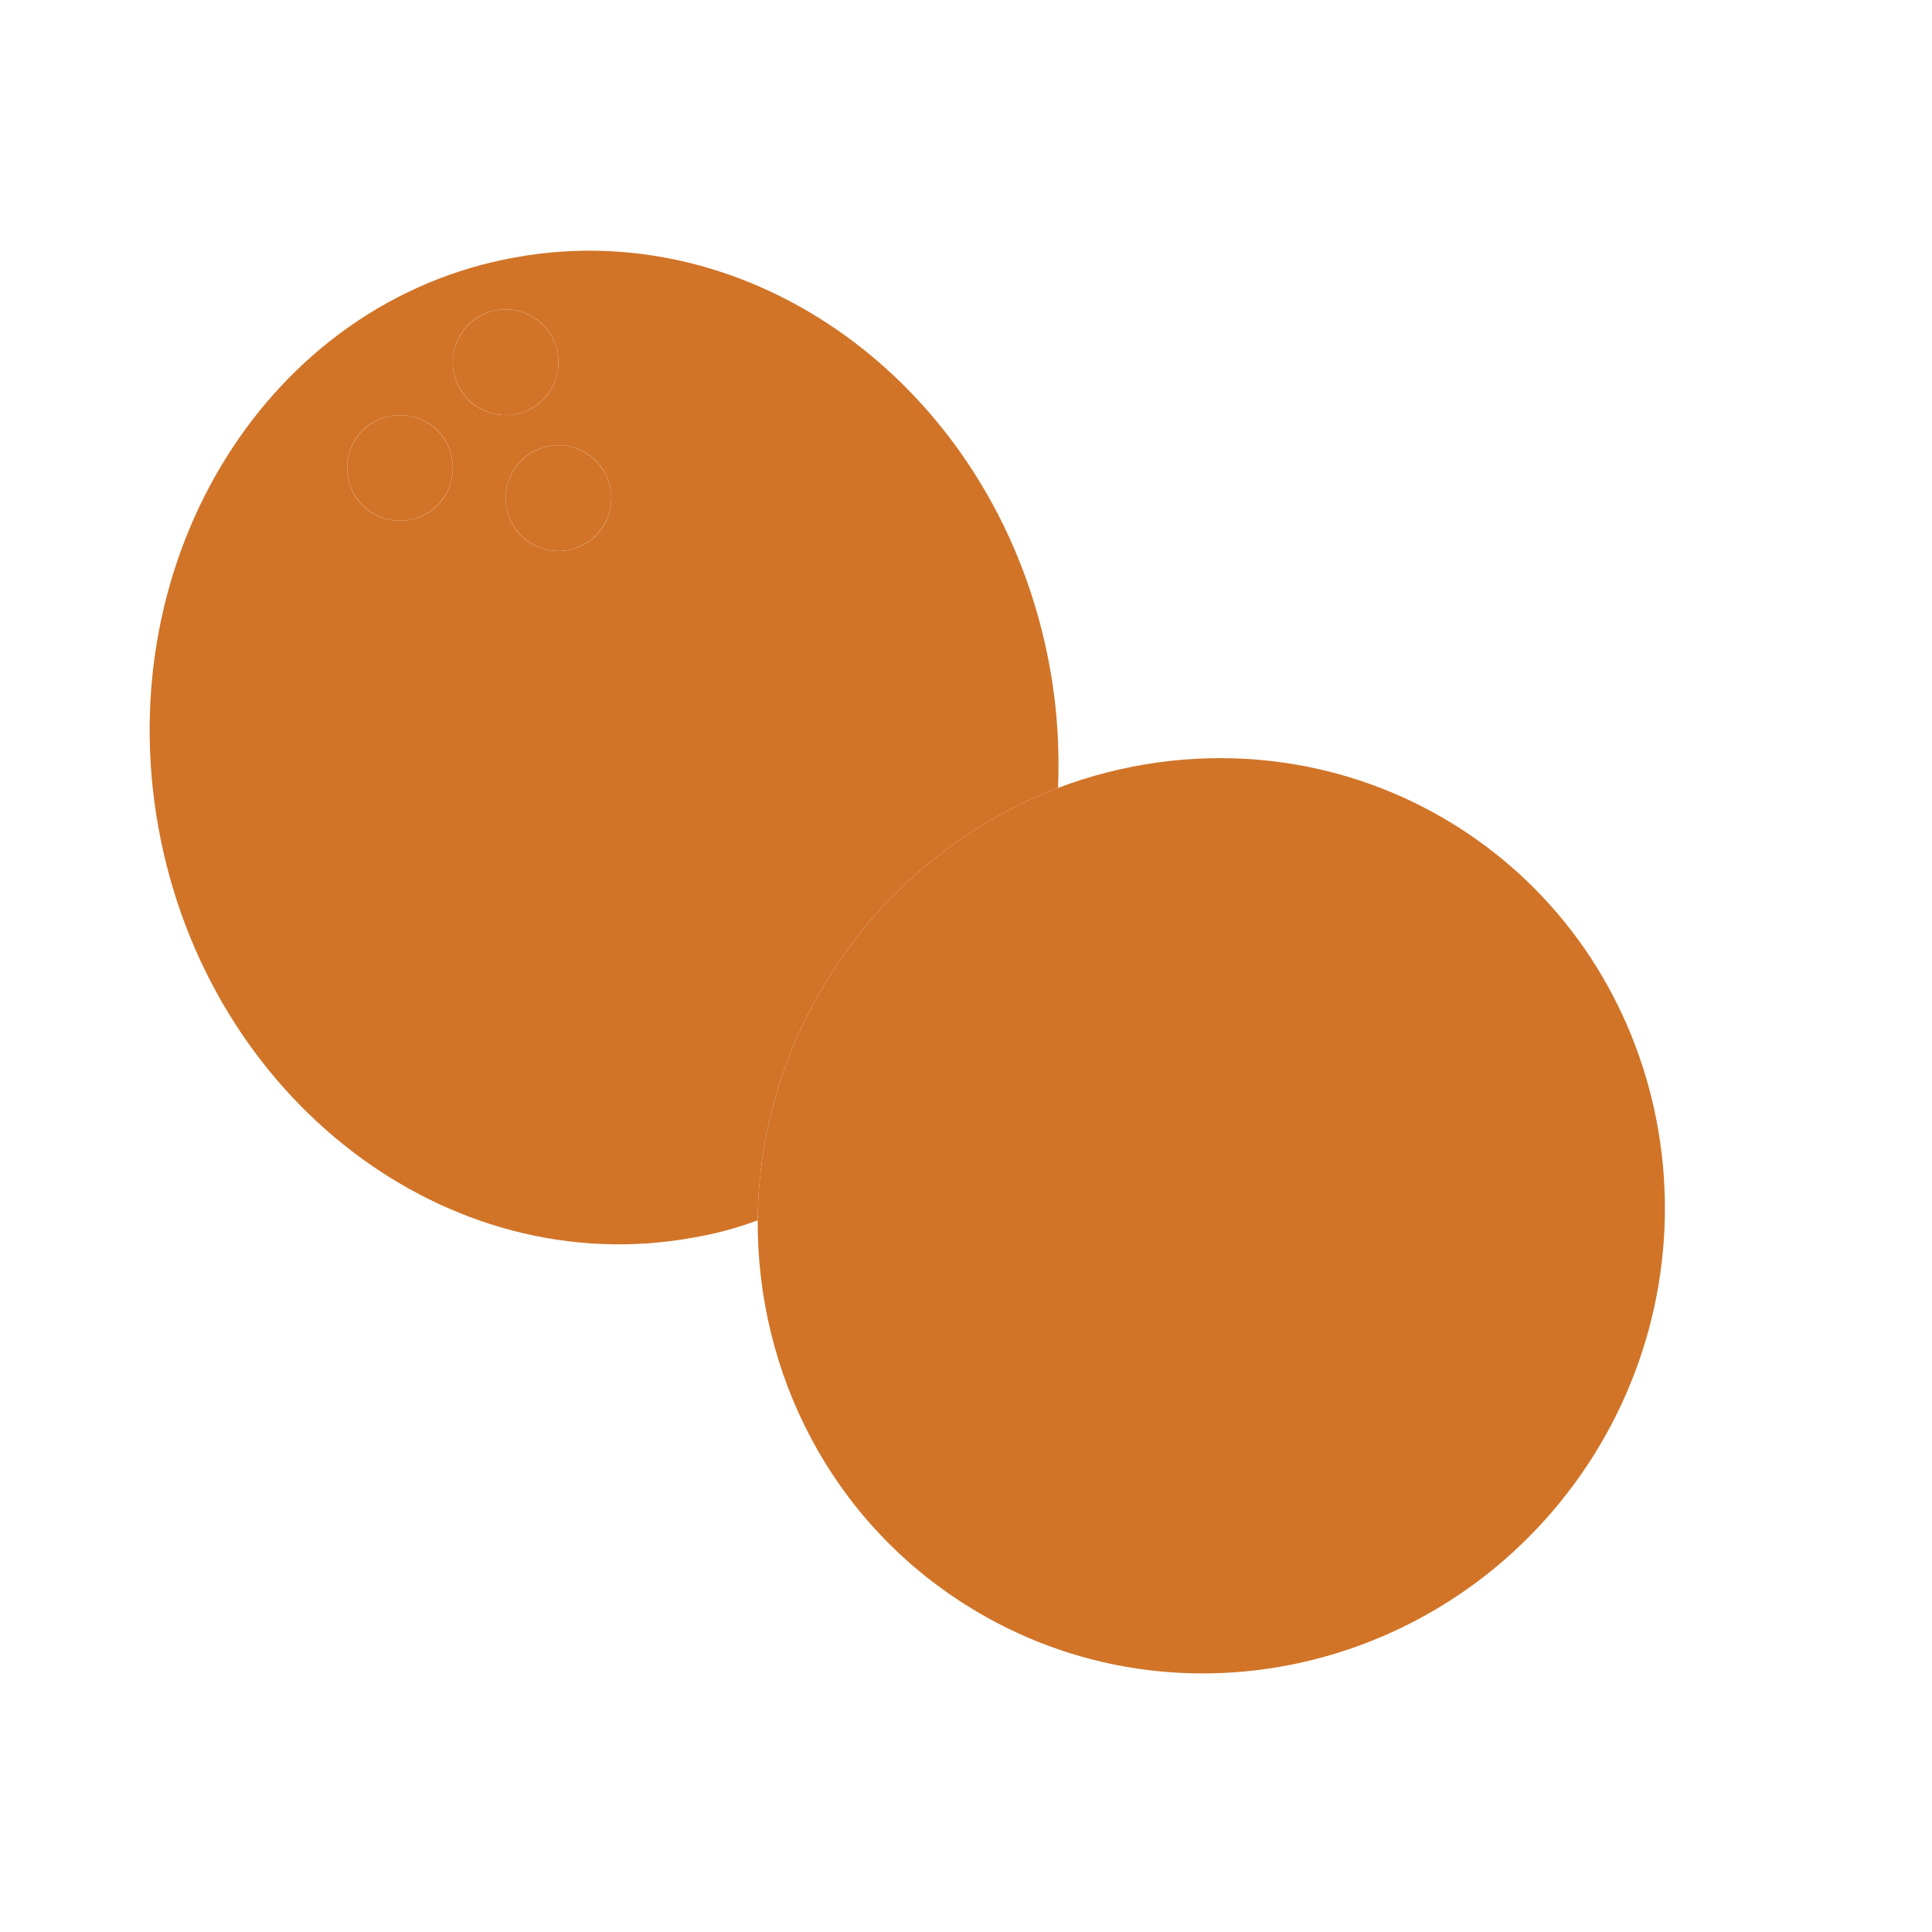 <?xml version="1.0" encoding="utf-8"?>
<!-- Generator: Adobe Illustrator 22.1.0, SVG Export Plug-In . SVG Version: 6.00 Build 0)  -->
<svg version="1.1" id="Layer_1" xmlns="http://www.w3.org/2000/svg" xmlns:xlink="http://www.w3.org/1999/xlink" x="0px" y="0px"
	 viewBox="0 0 256 256" style="enable-background:new 0 0 256 256;" xml:space="preserve">
<g>
	<path style="fill:#D17428;" d="M139.1,88.4c-6.5-35.9-38.2-60.2-70.8-54.3C35.7,39.9,14.5,73.8,21,109.7s38.2,60.2,70.8,54.3
		c3-0.5,5.9-1.3,8.6-2.3c0.1-11,3.1-22.2,9.5-32.3c7.4-11.9,18.3-20.4,30.3-25C140.4,99.2,140.1,93.8,139.1,88.4z M53,69
		c-3.9,0-7-3.1-7-7s3.1-7,7-7s7,3.1,7,7S56.9,69,53,69z M60,48c0-3.9,3.1-7,7-7s7,3.1,7,7s-3.1,7-7,7S60,51.9,60,48z M74,73
		c-3.9,0-7-3.1-7-7s3.1-7,7-7s7,3.1,7,7S77.9,73,74,73z"/>
	<circle style="fill:#D17428;" cx="53" cy="62" r="7"/>
	<circle style="fill:#D17428;" cx="67" cy="48" r="7"/>
	<circle style="fill:#D17428;" cx="74" cy="66" r="7"/>
	<path style="fill:#D17428;" d="M211.2,192.8c-17.9,28.5-55,37.5-83,20c-18.1-11.3-27.9-30.9-27.8-51.1c0.1-11,3.1-22.2,9.5-32.3
		c7.4-11.9,18.3-20.4,30.3-25c16.9-6.4,36.4-5.2,52.7,5C220.8,126.9,229,164.3,211.2,192.8z"/>
</g>
<g style="opacity:0;">
	
		<ellipse transform="matrix(0.531 -0.848 0.848 0.531 -47.336 213.443)" style="fill:#F7F7F7;" cx="169.1" cy="149.5" rx="47.8" ry="59.8"/>
	
		<ellipse transform="matrix(0.531 -0.848 0.848 0.531 -44.841 213.32)" style="fill:#EDEDED;" cx="170.2" cy="147.2" rx="34.8" ry="43.5"/>
	<path style="opacity:0.1;enable-background:new    ;" d="M139.1,88.4c-6.5-35.9-38.2-60.2-70.8-54.3C35.7,39.9,14.5,73.8,21,109.7
		s38.2,60.2,70.8,54.3c3-0.5,5.9-1.3,8.6-2.3c0.1-11,3.1-22.2,9.5-32.3c2.2-3.5,4.7-6.7,7.4-9.6c0.3-0.7,0.7-1.3,1.1-1.9
		c5.1-8.1,12.8-13.8,21.8-16.9C140.2,96.8,139.8,92.6,139.1,88.4z M53,69c-3.9,0-7-3.1-7-7s3.1-7,7-7s7,3.1,7,7S56.9,69,53,69z
		 M60,48c0-3.9,3.1-7,7-7s7,3.1,7,7s-3.1,7-7,7S60,51.9,60,48z M74,73c-3.9,0-7-3.1-7-7s3.1-7,7-7s7,3.1,7,7S77.9,73,74,73z"/>
	<circle style="opacity:0.2;enable-background:new    ;" cx="53" cy="62" r="7"/>
	<circle style="opacity:0.2;enable-background:new    ;" cx="67" cy="48" r="7"/>
	<circle style="opacity:0.2;enable-background:new    ;" cx="74" cy="66" r="7"/>
</g>
</svg>
